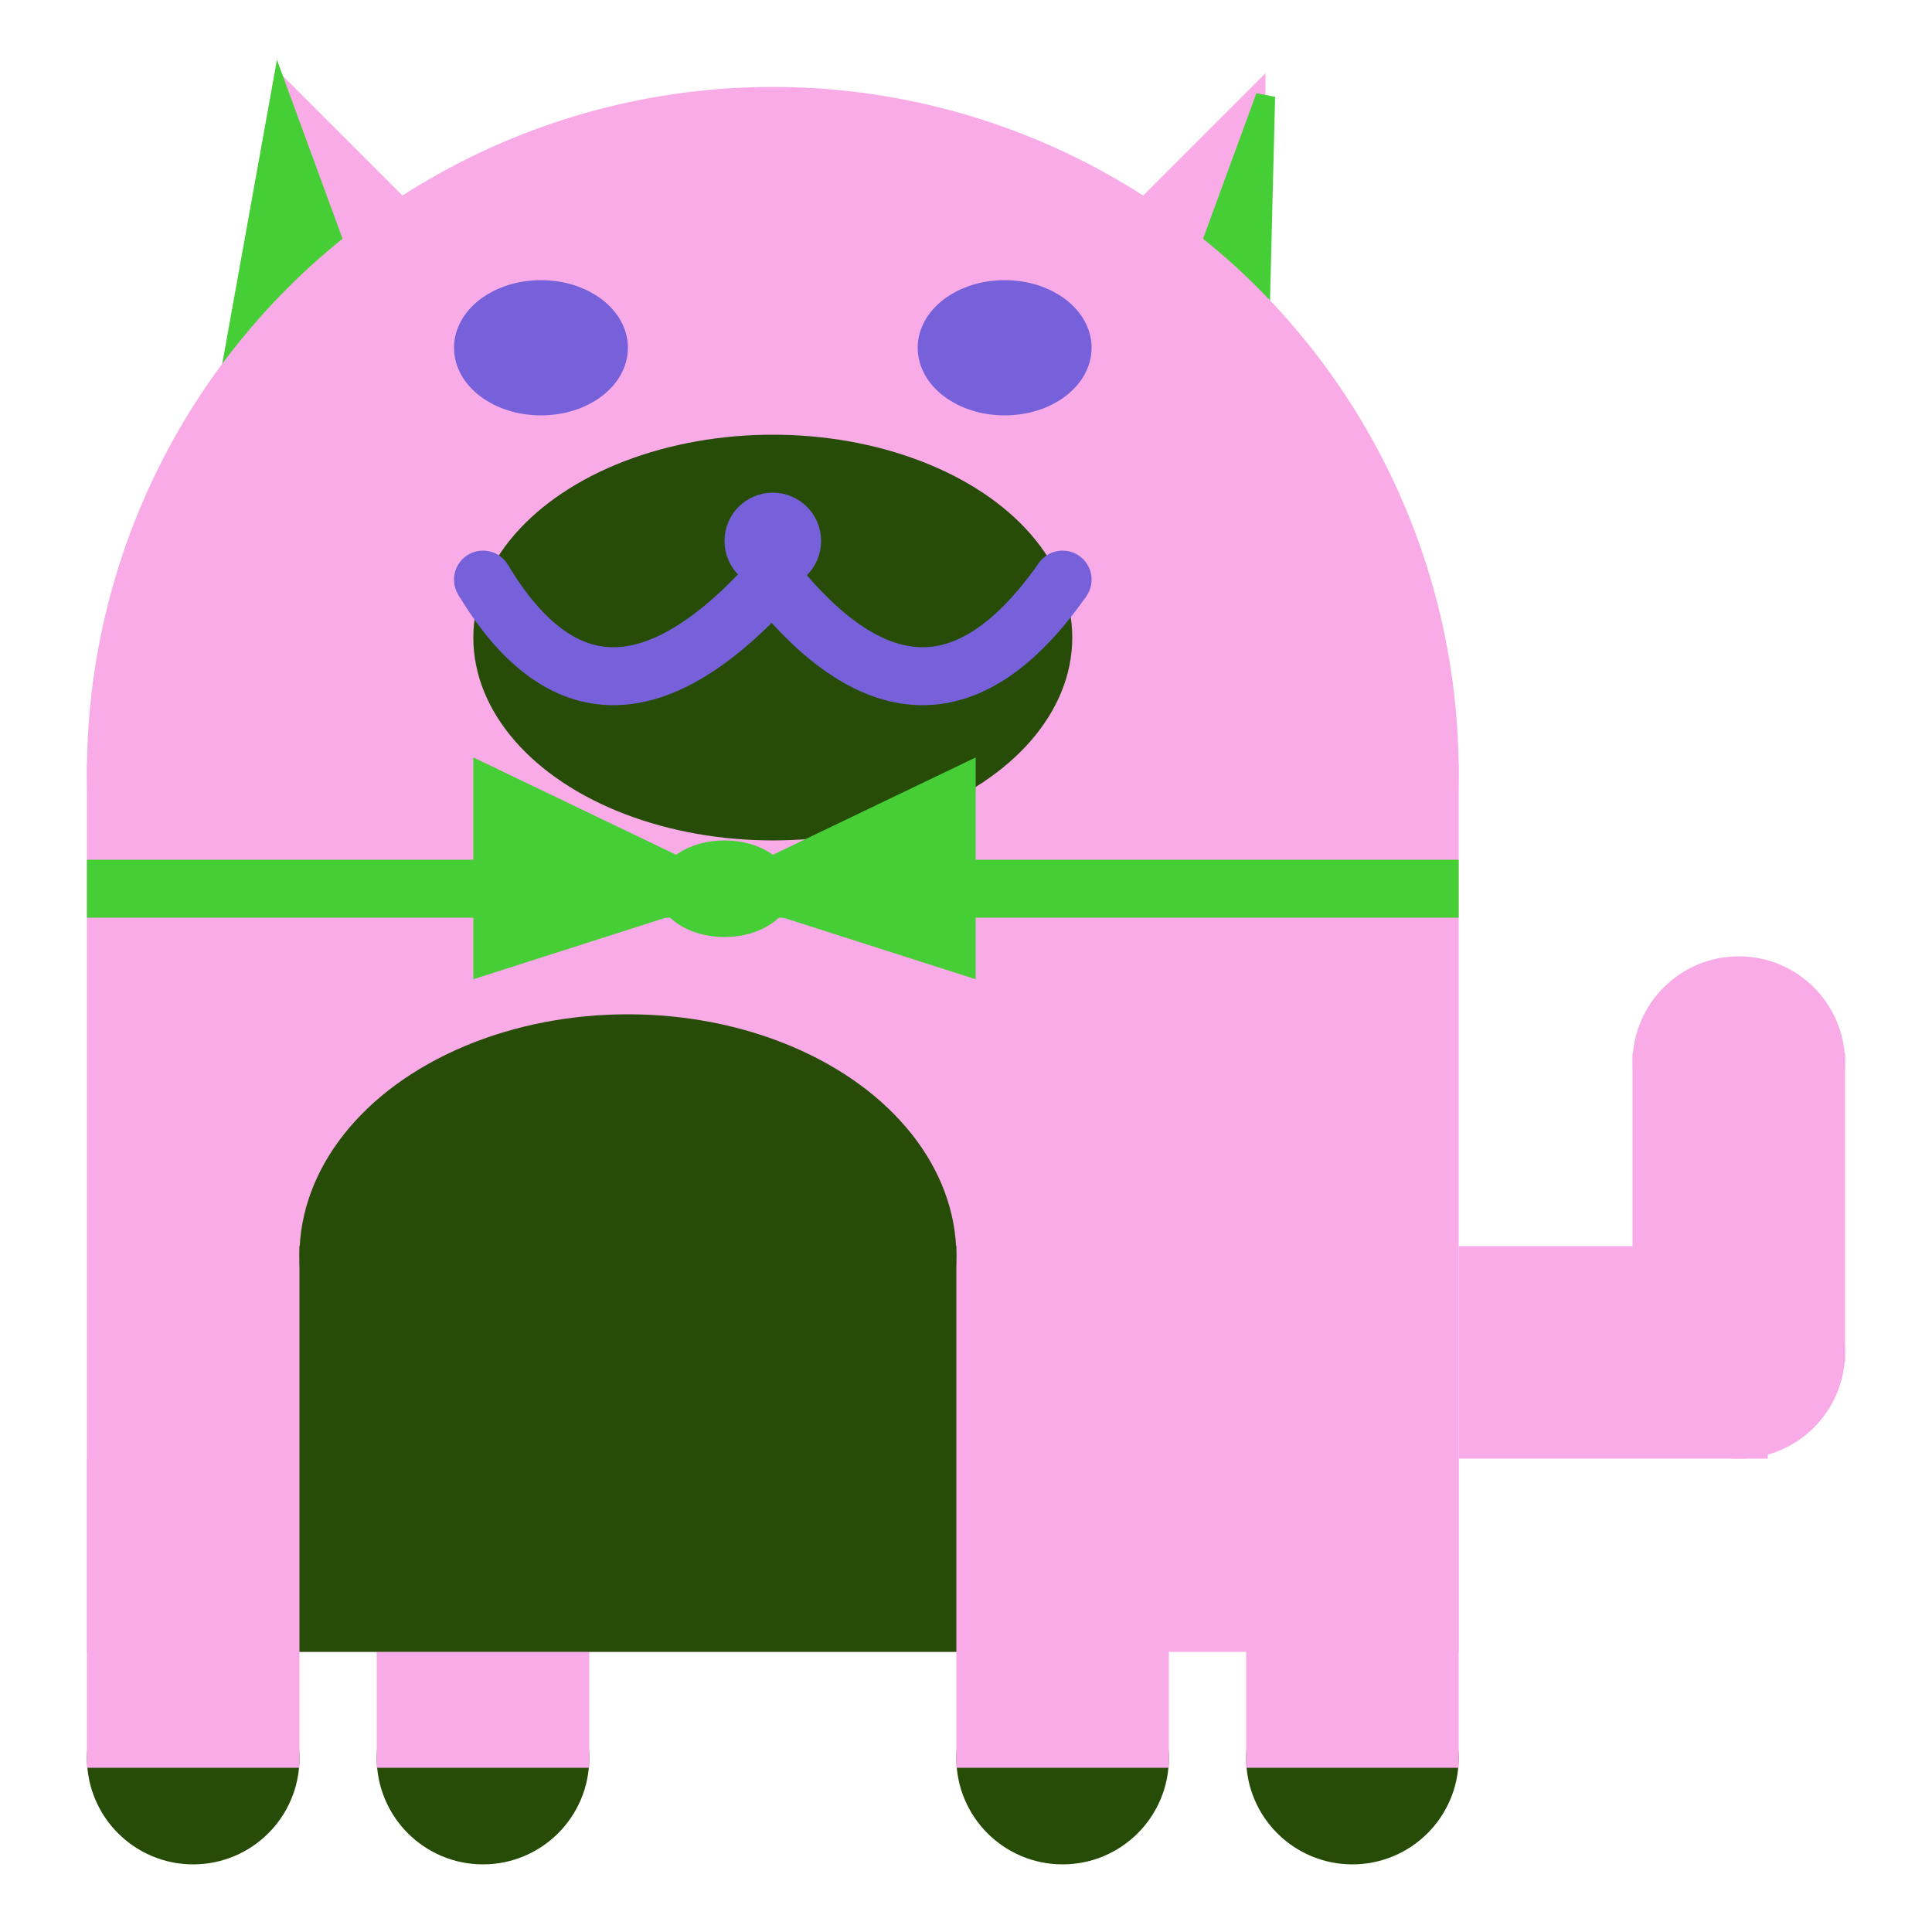 <svg viewBox="0 0 100 100" xmlns="http://www.w3.org/2000/svg">
<polygon points="15,5 25,15 15,25" stroke="rgb(248, 171, 230)" fill="rgb(248, 171, 230)"/>
<polygon points="14.5,5 20,20 10,30" stroke="rgb(70, 206, 54)" fill="rgb(70, 206, 54)"/>
<polygon points="65,5 55,15 65,25" stroke="rgb(248, 171, 230)" fill="rgb(248, 171, 230)"/>
<polygon points="65.5,5 65,25 60,20" stroke="rgb(70, 206, 54)" fill="rgb(70, 206, 54)"/>
<circle cx="40" cy="40" r="35" stroke="rgb(248, 171, 230)" fill="rgb(248, 171, 230)"/>
<rect x="5" y="40" width="70" height="45" stroke="rgb(248, 171, 230)" fill="rgb(248, 171, 230)"/>
<rect x="5" y="45" width="70" height="2" stroke="rgb(70, 206, 54)" fill="rgb(70, 206, 54)"/>
<circle cx="10" cy="91" r="5" stroke="rgb(38, 76, 7)" fill="rgb(38, 76, 7)"/>
<circle cx="25" cy="91" r="5" stroke="rgb(38, 76, 7)" fill="rgb(38, 76, 7)"/>
<circle cx="55" cy="91" r="5" stroke="rgb(38, 76, 7)" fill="rgb(38, 76, 7)"/>
<circle cx="70" cy="91" r="5" stroke="rgb(38, 76, 7)" fill="rgb(38, 76, 7)"/>
<rect x="5" y="76" width="10" height="15" stroke="rgb(248, 171, 230)" fill="rgb(248, 171, 230)"/>
<rect x="20" y="76" width="10" height="15" stroke="rgb(248, 171, 230)" fill="rgb(248, 171, 230)"/>
<rect x="50" y="76" width="10" height="15" stroke="rgb(248, 171, 230)" fill="rgb(248, 171, 230)"/>
<rect x="65" y="76" width="10" height="15" stroke="rgb(248, 171, 230)" fill="rgb(248, 171, 230)"/>
<circle cx="90" cy="55" r="5" stroke="rgb(248, 171, 230)" fill="rgb(248, 171, 230)"/>
<rect x="76" y="65" width="15" height="10" stroke="rgb(248, 171, 230)" fill="rgb(248, 171, 230)"/>
<circle cx="90" cy="70" r="5" stroke="rgb(248, 171, 230)" fill="rgb(248, 171, 230)"/>
<rect x="85" y="55" width="10" height="15" stroke="rgb(248, 171, 230)" fill="rgb(248, 171, 230)"/>
<rect x="16" y="65" width="33" height="20" stroke="rgb(38, 76, 7)" fill="rgb(38, 76, 7)"/>
<ellipse cx="32.5" cy="65" rx="16.5" ry="12" stroke="rgb(38, 76, 7)" fill="rgb(38, 76, 7)" />
<ellipse cx="28" cy="18" rx="4" ry="3" stroke="rgb(118, 97, 218)" fill="rgb(118, 97, 218)" />
<ellipse cx="52" cy="18" rx="4" ry="3" stroke="rgb(118, 97, 218)" fill="rgb(118, 97, 218)" />
<ellipse cx="40" cy="33" rx="15" ry="10" stroke="rgb(38, 76, 7)" fill="rgb(38, 76, 7)" />
<path d="M 40 30 q 8 10 15 0" stroke="rgb(118, 97, 218)" stroke-width="3" fill="none" />
<circle cx="40" cy="28" r="2" stroke="rgb(118, 97, 218)" fill="rgb(118, 97, 218)"/>
<path d="M 25 30 q 6 10 15 0" stroke="rgb(118, 97, 218)" stroke-width="3" fill="none" />
<circle cx="25" cy="30" r="1" stroke="rgb(118, 97, 218)" fill="rgb(118, 97, 218)"/>
<circle cx="55" cy="30" r="1" stroke="rgb(118, 97, 218)" fill="rgb(118, 97, 218)"/>
<polygon points="37.5,46 25,40 25,50" stroke="rgb(70, 206, 54)" fill="rgb(70, 206, 54)"/>
<polygon points="37.5,46 50,40 50,50" stroke="rgb(70, 206, 54)" fill="rgb(70, 206, 54)"/>
<ellipse cx="37.5" cy="46" rx="3" ry="2" stroke="rgb(70, 206, 54)" fill="rgb(70, 206, 54)" />
</svg>